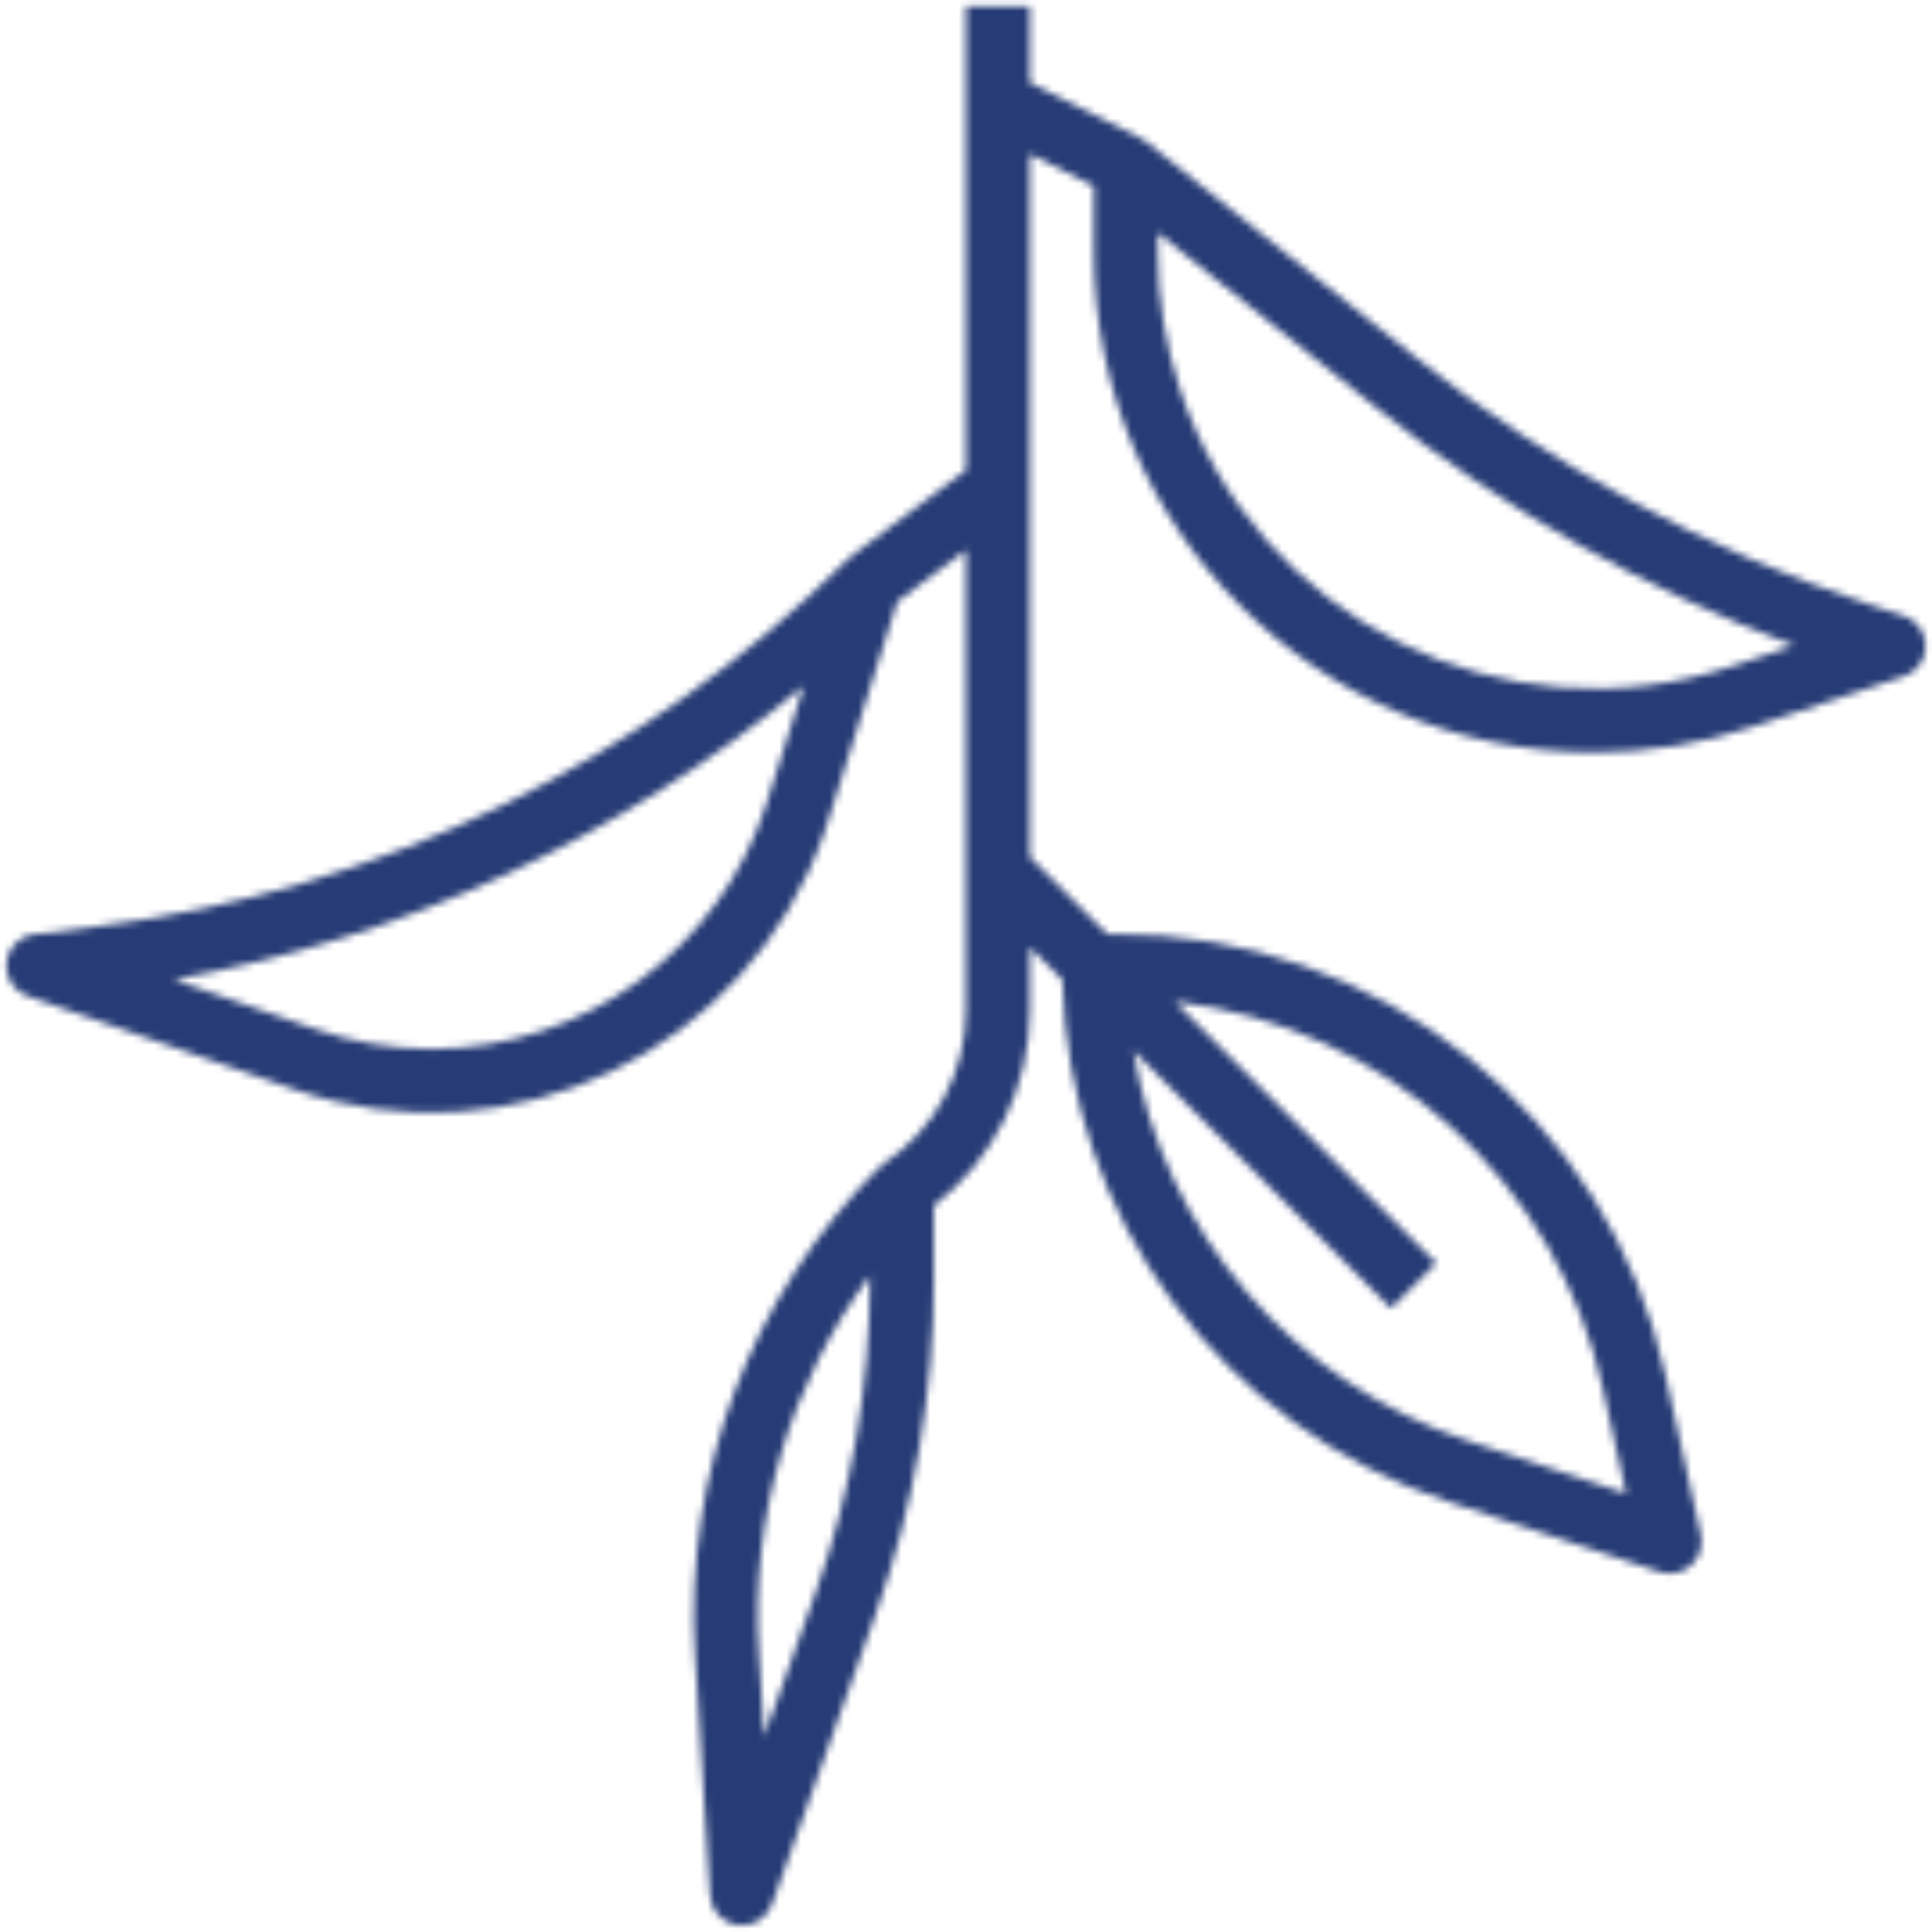 <svg width="269" height="269" viewBox="0 0 269 269" fill="none" xmlns="http://www.w3.org/2000/svg">
<mask id="mask0" mask-type="alpha" maskUnits="userSpaceOnUse" x="0" y="0" width="269" height="269">
<path d="M265.047 85.733L260.277 84.144C237.417 76.539 216.088 64.937 197.282 49.878L159.538 19.681C159.282 19.504 159.007 19.354 158.718 19.236L158.744 19.178L143.393 11.496V0.888H134.487V65.465L118.454 77.49L118.501 77.552C118.319 77.657 118.144 77.774 117.975 77.903C89.773 106.015 53.043 123.978 13.539 128.983L4.78 130.078C2.338 130.385 0.608 132.611 0.914 135.052C1.124 136.729 2.266 138.142 3.862 138.701L40.911 151.665C71.09 162.228 104.12 146.325 114.683 116.143C114.879 115.585 115.066 115.021 115.245 114.455L124.941 83.755L134.485 76.599V140.71C134.495 149.253 130.222 157.235 123.106 161.965L123.155 162.037C122.897 162.174 122.654 162.337 122.429 162.522C104.54 180.417 95.194 205.132 96.767 230.387L98.856 263.927C98.988 266.038 100.583 267.763 102.676 268.061C104.766 268.339 106.768 267.127 107.491 265.148L121.895 224.833C127.283 209.775 130.036 193.9 130.031 177.906V167.871C138.452 161.373 143.386 151.341 143.393 140.704V131.882L147.922 136.411C148.681 169.528 170.157 198.601 201.587 209.063L231.056 218.86C233.391 219.641 235.913 218.382 236.692 216.049C236.95 215.282 236.992 214.459 236.815 213.669L231.916 191.569C224.069 155.513 192.07 129.861 155.171 130.043H154.143L143.391 119.293L143.391 21.455L152.299 25.909V35.069C152.301 73.563 183.507 104.768 222.001 104.766C229.492 104.766 236.935 103.557 244.043 101.188L265.047 94.187C267.385 93.418 268.656 90.901 267.888 88.565C267.446 87.221 266.392 86.167 265.047 85.724V85.733ZM106.752 111.782C100.305 132.138 81.44 145.992 60.087 146.053C54.556 146.045 49.067 145.104 43.85 143.27L24.179 136.383C56.46 130.591 86.684 116.511 111.887 95.522L106.752 111.782ZM121.125 177.906C121.13 192.877 118.557 207.738 113.518 221.836L106.391 241.752L105.649 229.83C104.489 211.15 109.971 192.662 121.125 177.634V177.906ZM223.206 193.525L226.413 207.95L204.407 200.615C180.028 192.501 162.109 171.609 157.8 146.281L193.686 182.167L199.985 175.87L163.566 139.452C192.963 142.873 216.932 164.603 223.206 193.525ZM241.216 92.739C209.369 103.358 174.946 86.15 164.328 54.304C162.26 48.102 161.205 41.606 161.207 35.069V32.423L191.714 56.825C209.21 70.84 228.816 81.995 249.802 89.875L241.216 92.739Z" fill="black"/>
</mask>
<g mask="url(#mask0)">
<rect x="303.565" y="305.412" width="318.179" height="416.36" transform="rotate(180 303.565 305.412)" fill="#273C76"/>
</g>
</svg>
